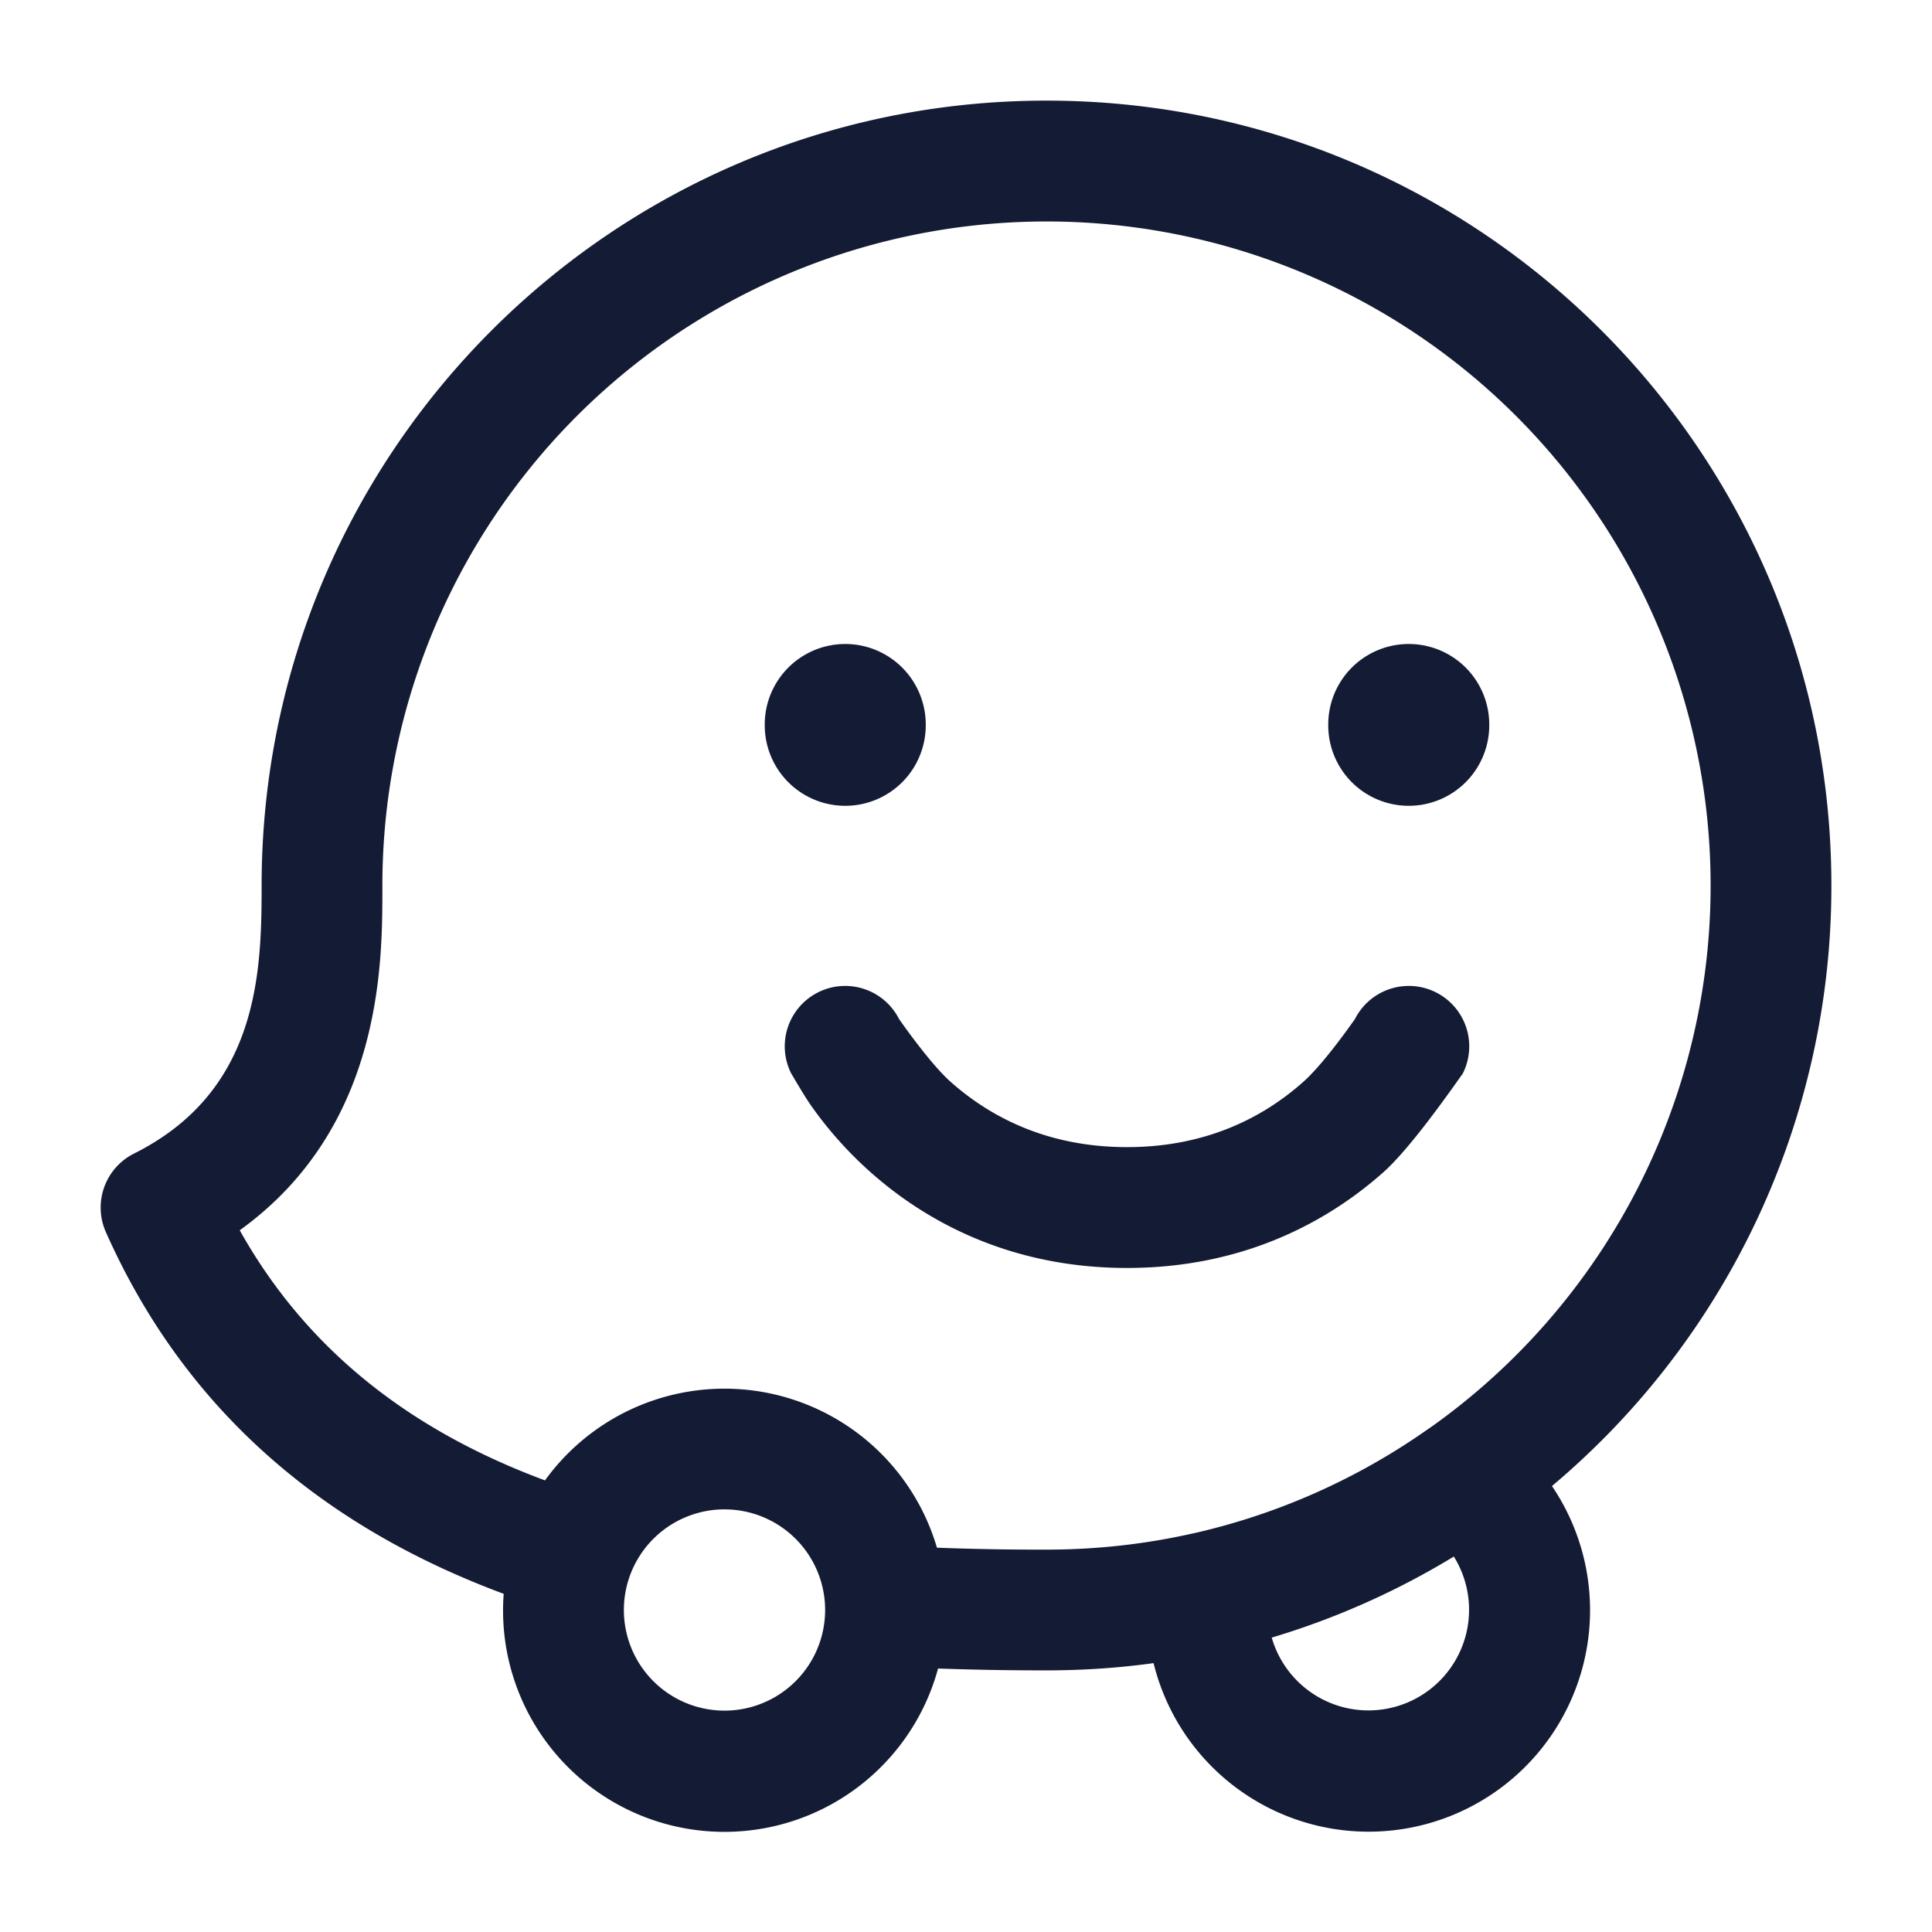 <svg xmlns="http://www.w3.org/2000/svg" width="24" height="24" fill="none"><path fill="#141B34" fill-rule="evenodd" d="M9 18.75a1.25 1.25 0 1 0 0 2.5 1.25 1.25 0 0 0 0-2.5m-2.23-.36a2.751 2.751 0 0 1 4.869.836q.695.026 1.361.024c.616 0 1.217-.067 1.794-.196l.052-.011a8.2 8.2 0 0 0 2.886-1.285l.05-.034A8.25 8.25 0 1 0 4.75 11v.041c0 .928 0 2.965-1.772 4.242.878 1.568 2.223 2.524 3.792 3.107M13 20.75q.677 0 1.33-.09a2.751 2.751 0 1 0 4.949-2.2A9.73 9.73 0 0 0 22.75 11c0-5.385-4.365-9.75-9.75-9.75S3.25 5.615 3.25 11c0 1.073-.034 2.554-1.585 3.33a.75.75 0 0 0-.35.975c1.058 2.381 2.9 3.736 4.942 4.494a2.75 2.75 0 0 0 5.396.928q.693.024 1.347.023m2.798-.407a9.7 9.7 0 0 0 2.262-1.007 1.25 1.25 0 1 1-2.262 1.007M11.5 9a1 1 0 0 0-2 0v.01a1 1 0 0 0 2 0zm7 0a1 1 0 0 0-2 0v.01a1 1 0 1 0 2 0zm-7.331 3.66a.75.75 0 0 0-1.34.676l.01.016c.05.085.17.29.245.394.158.224.398.52.73.815.67.596 1.717 1.19 3.186 1.19 1.47 0 2.516-.594 3.186-1.19.319-.284.787-.946.965-1.197l.02-.028a.75.75 0 0 0-1.34-.676c-.106.15-.411.575-.642.78-.454.404-1.158.81-2.189.81-1.03 0-1.734-.406-2.19-.81-.23-.205-.535-.63-.641-.78" clip-rule="evenodd"/></svg>
